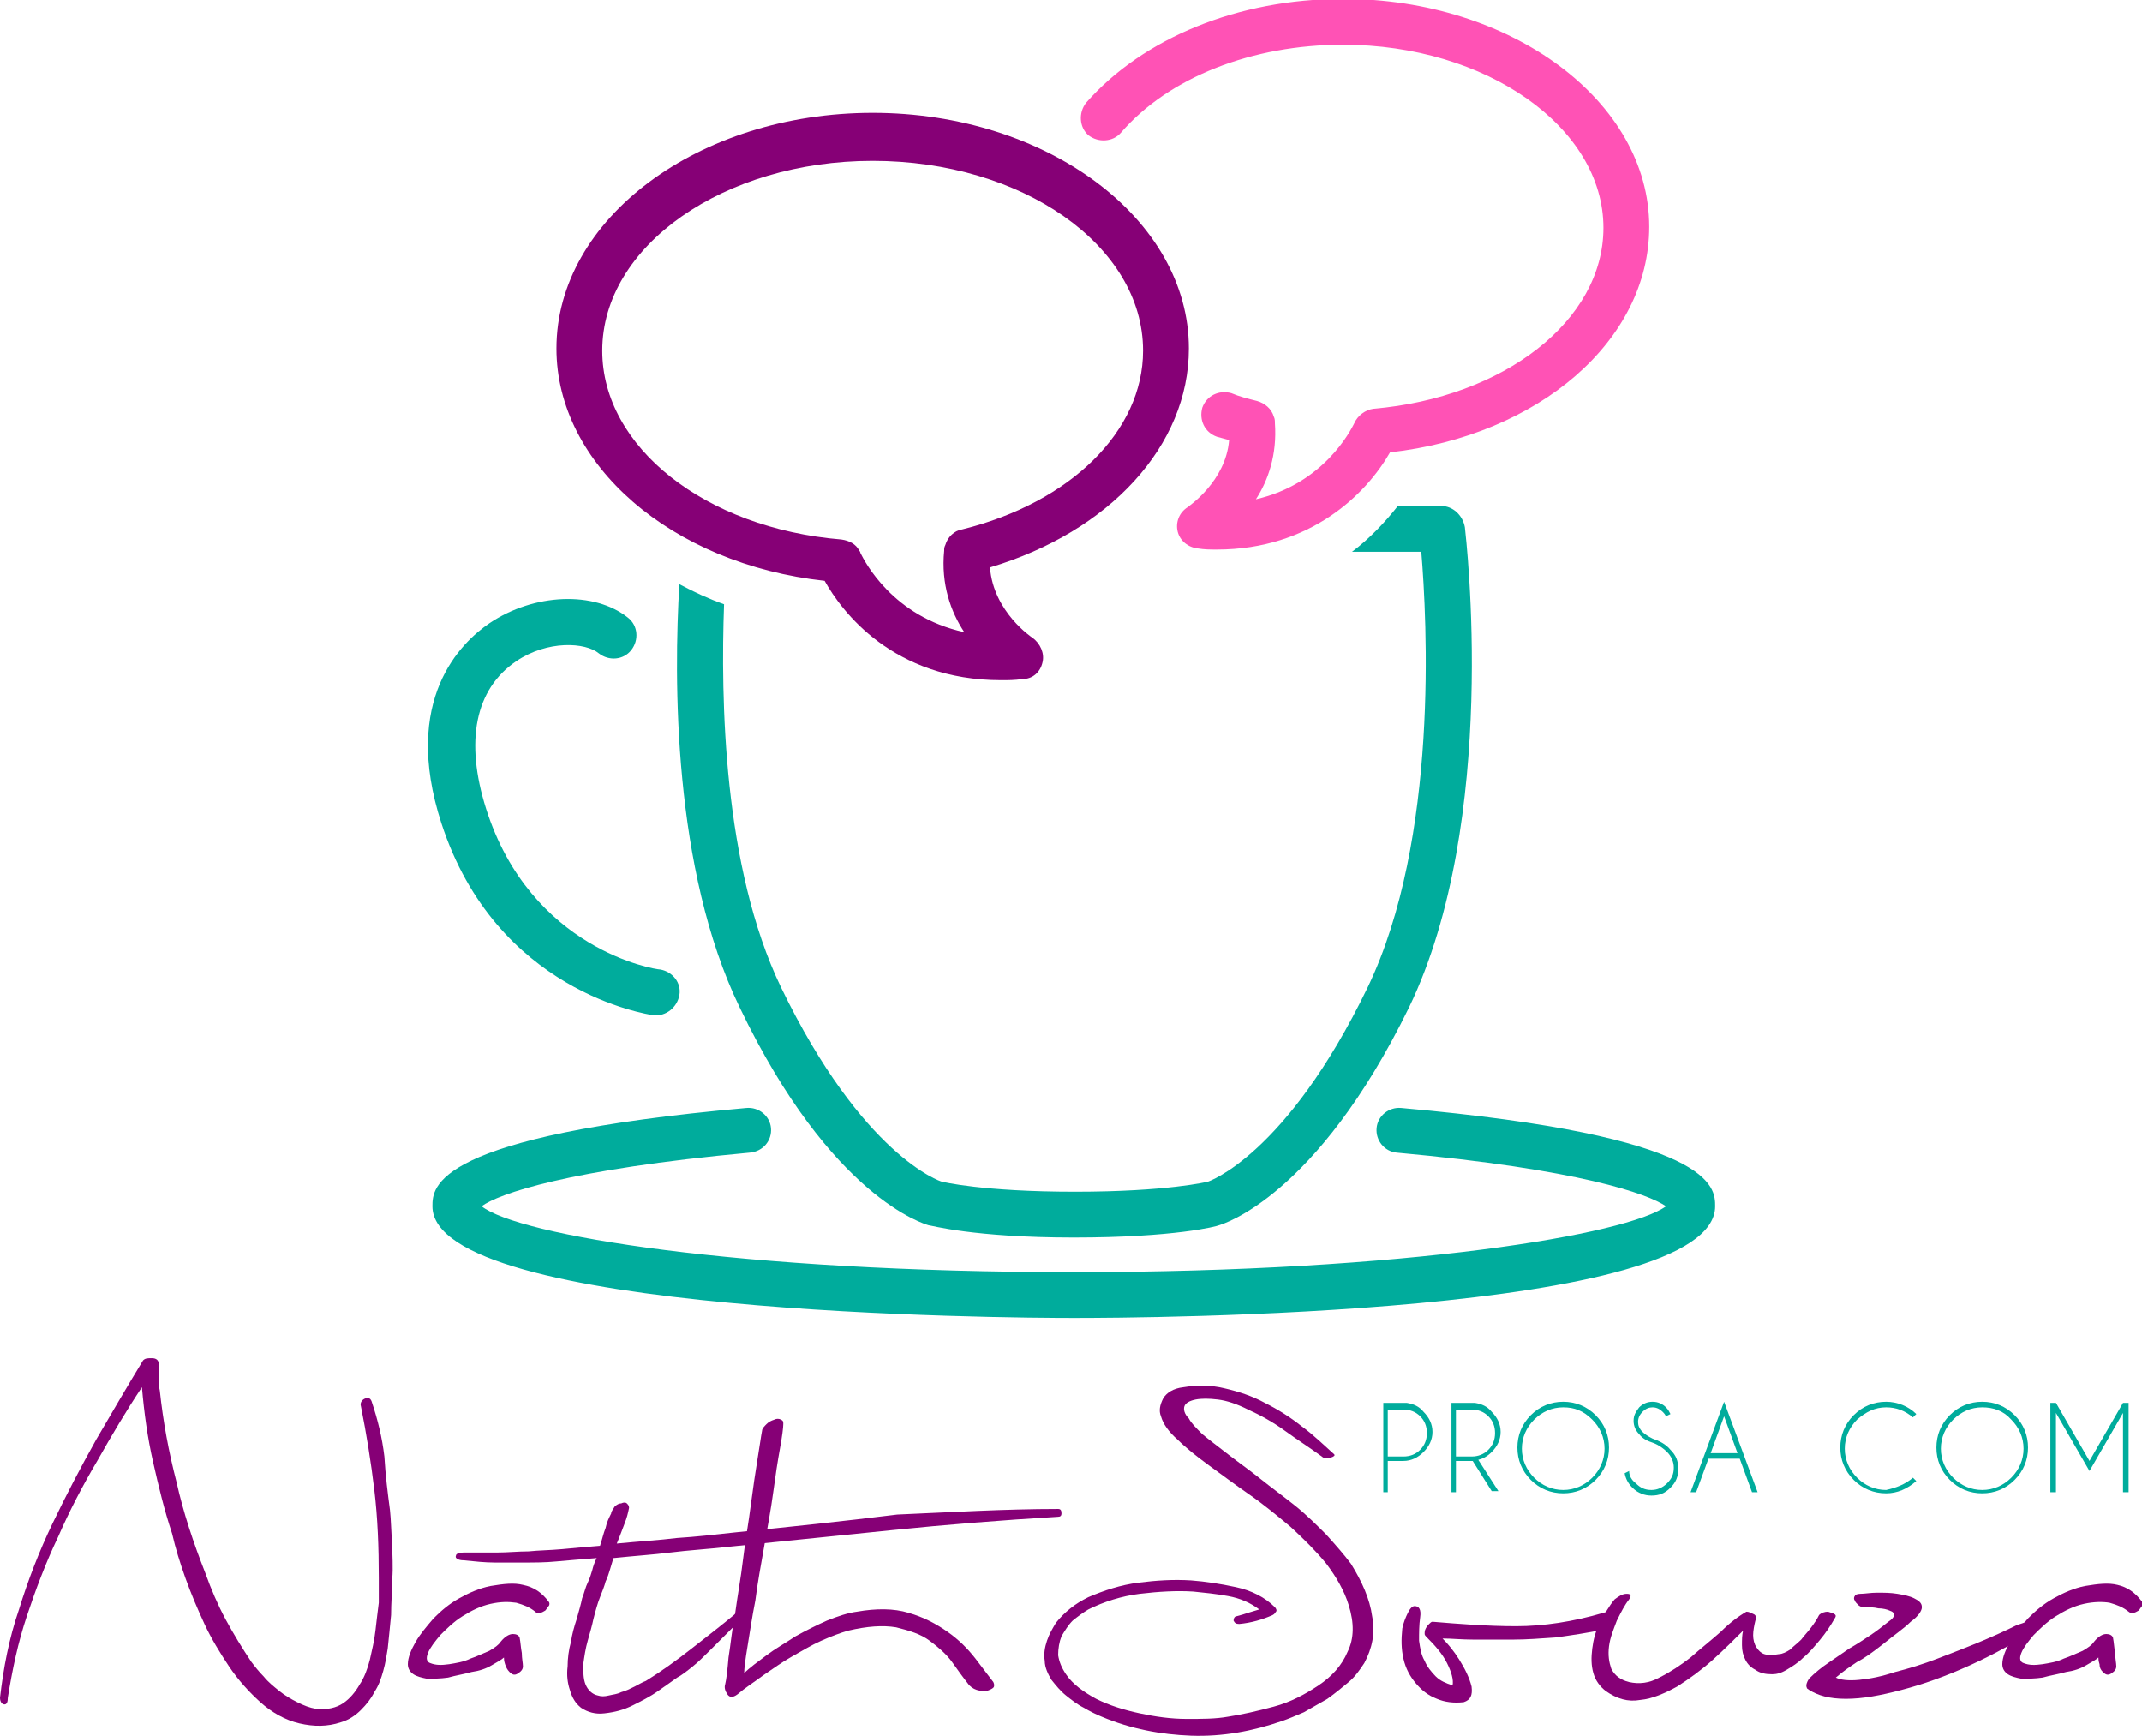 <svg width="1892" height="1533" viewBox="0 0 1892 1533" fill="none" xmlns="http://www.w3.org/2000/svg">
<g clip-path="url(#clip0_34_8)">
<path d="M577.371 896.717C571.449 895.73 438.21 876 389.849 727.041C354.319 617.541 407.614 567.23 432.288 550.46C471.767 523.825 525.062 521.852 554.671 545.527C563.554 552.433 564.541 565.257 557.632 574.136C550.723 583.014 537.893 584 529.01 577.095C517.167 567.23 483.61 565.257 455.975 584C419.458 608.663 410.575 655.027 429.327 714.217C468.806 838.514 578.358 856.271 583.293 856.271C594.149 858.244 602.045 868.109 600.071 878.96C598.097 889.811 588.228 897.703 577.371 896.717Z" fill="#00AC9C"/>
<path d="M948.467 1164.05C890.236 1164.05 381.953 1161.1 381.953 1065.41C381.953 1048.64 381.953 1003.26 659.288 978.595C670.145 977.609 680.014 985.501 681.001 996.352C681.988 1007.2 674.092 1017.07 662.249 1018.05C501.375 1032.85 440.183 1054.55 425.379 1065.41C457.948 1091.05 651.392 1123.61 948.467 1123.61C1244.55 1123.61 1438 1090.07 1471.56 1065.41C1455.76 1054.55 1395.56 1032.85 1233.7 1018.05C1222.84 1017.07 1214.95 1007.2 1215.93 996.352C1216.92 985.501 1226.79 977.609 1237.65 978.595C1514.98 1003.26 1514.98 1048.64 1514.98 1065.41C1514.98 1162.08 1006.7 1164.05 948.467 1164.05Z" fill="#00AC9C"/>
<path d="M1273.18 446.879H1234.68C1223.83 460.69 1210.01 475.487 1194.22 487.325H1255.41C1260.35 546.514 1271.2 740.852 1208.04 872.055C1135.99 1021.01 1066.9 1043.7 1066.9 1043.7C1066.9 1043.7 1031.37 1052.58 949.453 1052.58C867.536 1052.58 832.005 1043.7 832.005 1043.7C831.018 1043.7 761.931 1021.01 689.883 872.055C638.561 765.514 636.588 616.555 639.548 533.69C625.731 528.757 612.9 522.838 600.07 515.933C595.135 598.798 594.148 767.487 653.366 889.811C734.296 1058.5 817.201 1081.19 820.162 1082.18C822.136 1082.18 859.64 1093.03 948.466 1093.03C1037.29 1093.03 1074.8 1083.16 1076.77 1082.18C1079.73 1081.19 1162.64 1057.51 1244.55 889.811C1324.5 724.082 1294.89 475.487 1293.9 465.622C1291.93 454.771 1283.05 446.879 1273.18 446.879Z" fill="#00AC9C"/>
<path d="M884.315 600.771C788.581 600.771 743.18 539.609 728.376 512.974C593.163 498.177 491.506 410.379 491.506 307.785C491.506 193.352 616.85 99.636 770.815 99.636C924.781 99.636 1050.12 193.352 1050.12 307.785C1050.12 393.609 980.051 469.568 874.446 501.136C877.407 540.595 911.95 563.285 911.95 563.285C918.859 568.217 922.807 577.095 920.833 584.987C918.859 593.866 911.95 599.785 903.068 599.785C896.159 600.771 890.237 600.771 884.315 600.771ZM759.959 488.312C763.907 496.204 788.581 544.541 851.746 558.352C839.902 540.596 831.02 515.933 833.981 486.339C833.981 484.366 833.981 483.379 834.968 481.406C836.941 474.501 842.863 468.582 849.772 467.596C945.507 443.92 1009.66 380.785 1009.66 309.758C1009.66 217.028 903.068 142.055 770.815 142.055C639.55 142.055 531.971 217.028 531.971 309.758C531.971 394.595 622.771 466.609 743.18 476.474C750.089 477.46 756.011 480.42 758.972 486.339C758.972 486.339 759.959 487.325 759.959 488.312Z" fill="#860076"/>
<path d="M1074.8 485.352C1068.88 485.352 1063.94 485.352 1058.02 484.365C1049.14 483.379 1042.23 477.46 1040.25 469.568C1038.28 461.676 1041.24 452.797 1049.14 447.865C1050.12 446.879 1082.69 425.176 1085.66 388.676C1081.71 387.689 1078.75 386.703 1074.8 385.716C1063.94 381.77 1059.01 370.919 1061.97 360.068C1065.92 349.216 1076.77 344.284 1087.63 347.243C1094.54 350.203 1102.43 352.176 1110.33 354.149C1117.24 356.122 1123.16 361.054 1125.13 367.96C1126.12 369.933 1126.12 371.906 1126.12 373.879C1128.09 401.5 1120.2 424.189 1109.34 440.96C1169.55 427.149 1193.23 379.797 1196.19 373.879C1199.16 366.973 1206.06 362.041 1212.97 361.054C1328.45 351.189 1416.29 283.122 1416.29 201.243C1416.29 112.46 1312.66 39.46 1186.32 39.46C1106.38 39.46 1032.36 68.068 989.92 117.392C983.011 125.284 970.181 126.27 961.298 119.365C953.403 112.46 952.416 99.635 959.324 90.757C1009.66 33.541 1093.55 -0.986 1186.32 -0.986C1335.36 -0.986 1456.75 89.77 1456.75 200.257C1456.75 300.879 1359.04 384.73 1227.78 399.527C1207.05 436.027 1157.7 485.352 1074.8 485.352Z" fill="#FF52B5"/>
<path d="M1225.8 1290.32V1317.95H1221.86V1239.03H1242.58C1248.5 1240.01 1253.44 1241.99 1257.39 1246.92C1262.32 1251.85 1265.28 1257.77 1265.28 1264.68C1265.28 1271.58 1262.32 1277.5 1257.39 1282.43C1252.45 1287.36 1246.53 1290.32 1239.62 1290.32H1225.8ZM1225.8 1243.96V1286.38H1239.62C1245.54 1286.38 1250.48 1284.41 1254.43 1280.46C1258.37 1276.51 1260.35 1271.58 1260.35 1265.66C1260.35 1259.74 1258.37 1254.81 1254.43 1250.86C1250.48 1246.92 1245.54 1244.95 1239.62 1244.95H1225.8V1243.96Z" fill="#00AC9C"/>
<path d="M1300.81 1290.32H1299.82H1286.01V1317.95H1282.06V1239.03H1302.78C1308.71 1240.01 1313.64 1241.99 1317.59 1246.92C1322.52 1251.85 1325.48 1257.77 1325.48 1264.68C1325.48 1271.58 1322.52 1277.5 1317.59 1282.43C1313.64 1286.38 1309.69 1288.35 1305.75 1289.34L1323.51 1316.96H1317.59L1300.81 1290.32ZM1286.01 1243.96V1286.38H1299.82C1305.75 1286.38 1310.68 1284.41 1314.63 1280.46C1318.58 1276.51 1320.55 1271.58 1320.55 1265.66C1320.55 1259.74 1318.58 1254.81 1314.63 1250.86C1310.68 1246.92 1305.75 1244.95 1299.82 1244.95H1286.01V1243.96Z" fill="#00AC9C"/>
<path d="M1409.38 1249.88C1417.27 1257.77 1421.22 1267.64 1421.22 1278.49C1421.22 1289.34 1417.27 1299.2 1409.38 1307.09C1401.48 1314.99 1391.61 1318.93 1380.76 1318.93C1369.9 1318.93 1360.03 1314.99 1352.13 1307.09C1344.24 1299.2 1340.29 1289.34 1340.29 1278.49C1340.29 1267.64 1344.24 1257.77 1352.13 1249.88C1360.03 1241.99 1369.9 1238.04 1380.76 1238.04C1391.61 1238.04 1401.48 1241.99 1409.38 1249.88ZM1380.76 1242.97C1370.89 1242.97 1362 1246.92 1355.09 1253.82C1348.19 1260.73 1344.24 1269.61 1344.24 1279.47C1344.24 1289.34 1348.19 1298.22 1355.09 1305.12C1362 1312.03 1370.89 1315.97 1380.76 1315.97C1390.63 1315.97 1399.51 1312.03 1406.42 1305.12C1413.33 1298.22 1417.27 1289.34 1417.27 1279.47C1417.27 1269.61 1413.33 1260.73 1406.42 1253.82C1398.52 1245.93 1390.63 1242.97 1380.76 1242.97Z" fill="#00AC9C"/>
<path d="M1460.7 1274.54C1454.78 1272.57 1450.83 1270.59 1447.87 1266.65C1444.91 1263.69 1442.93 1259.74 1442.93 1254.81C1442.93 1249.88 1444.91 1246.92 1447.87 1242.97C1450.83 1240.01 1454.78 1238.04 1459.71 1238.04C1464.65 1238.04 1468.59 1240.01 1471.55 1242.97C1473.53 1244.95 1474.52 1246.92 1475.5 1248.89L1471.55 1250.86C1470.57 1248.89 1469.58 1247.91 1468.59 1246.92C1466.62 1244.95 1463.66 1242.97 1459.71 1242.97C1456.75 1242.97 1453.79 1243.96 1450.83 1246.92C1448.85 1248.89 1446.88 1251.85 1446.88 1255.8C1446.88 1258.76 1447.87 1261.72 1450.83 1264.68C1452.8 1266.65 1455.76 1268.62 1459.71 1270.59C1465.63 1272.57 1471.55 1275.53 1475.5 1280.46C1480.44 1285.39 1482.41 1290.32 1482.41 1297.23C1482.41 1304.14 1480.44 1309.07 1475.5 1314C1470.57 1318.93 1465.63 1320.91 1458.72 1320.91C1452.8 1320.91 1446.88 1318.93 1441.95 1314C1438 1310.05 1436.02 1306.11 1435.04 1301.18L1438.99 1299.2C1438.99 1303.15 1440.96 1307.09 1444.91 1310.05C1448.85 1314 1452.8 1315.97 1458.72 1315.97C1463.66 1315.97 1468.59 1314 1472.54 1310.05C1476.49 1306.11 1478.46 1302.16 1478.46 1296.24C1478.46 1291.31 1476.49 1286.38 1472.54 1282.43C1469.58 1279.47 1465.63 1276.51 1460.7 1274.54Z" fill="#00AC9C"/>
<path d="M1536.7 1288.35H1509.06L1498.2 1317.95H1493.27L1522.88 1238.04L1552.49 1317.95H1547.55L1536.7 1288.35ZM1534.72 1283.42L1522.88 1250.86L1511.03 1283.42H1534.72Z" fill="#00AC9C"/>
<path d="M1689.67 1305.12L1692.63 1308.08C1684.74 1314.99 1675.86 1318.93 1665.99 1318.93C1655.13 1318.93 1645.26 1314.99 1637.36 1307.09C1629.47 1299.2 1625.52 1289.34 1625.52 1278.49C1625.52 1267.64 1629.47 1257.77 1637.36 1249.88C1645.26 1241.99 1655.13 1238.04 1665.99 1238.04C1675.86 1238.04 1685.73 1241.99 1692.63 1248.89L1689.67 1251.85C1682.76 1245.93 1674.87 1242.97 1665.99 1242.97C1656.12 1242.97 1648.22 1246.92 1640.33 1253.82C1633.42 1260.73 1629.47 1269.61 1629.47 1279.47C1629.47 1289.34 1633.42 1298.22 1640.33 1305.12C1647.23 1312.03 1656.12 1315.97 1665.99 1315.97C1674.87 1314 1682.76 1311.04 1689.67 1305.12Z" fill="#00AC9C"/>
<path d="M1779.49 1249.88C1787.38 1257.77 1791.33 1267.64 1791.33 1278.49C1791.33 1289.34 1787.38 1299.2 1779.49 1307.09C1771.59 1314.99 1761.72 1318.93 1750.87 1318.93C1740.01 1318.93 1730.14 1314.99 1722.24 1307.09C1714.35 1299.2 1710.4 1289.34 1710.4 1278.49C1710.4 1267.64 1714.35 1257.77 1722.24 1249.88C1730.14 1241.99 1740.01 1238.04 1750.87 1238.04C1761.72 1238.04 1771.59 1241.99 1779.49 1249.88ZM1750.87 1242.97C1741 1242.97 1732.11 1246.92 1725.2 1253.82C1718.3 1260.73 1714.35 1269.61 1714.35 1279.47C1714.35 1289.34 1718.3 1298.22 1725.2 1305.12C1732.11 1312.03 1741 1315.97 1750.87 1315.97C1760.73 1315.97 1769.62 1312.03 1776.53 1305.12C1783.44 1298.22 1787.38 1289.34 1787.38 1279.47C1787.38 1269.61 1783.44 1260.73 1776.53 1253.82C1769.62 1245.93 1760.73 1242.97 1750.87 1242.97Z" fill="#00AC9C"/>
<path d="M1816 1239.03L1845.61 1290.32L1875.22 1239.03H1880.16V1240.01V1317.95H1875.22V1247.91L1845.61 1299.2L1816 1247.91V1317.95H1811.07V1240.01V1239.03H1816Z" fill="#00AC9C"/>
<path d="M344.449 1333.73C345.436 1342.61 345.436 1352.47 346.423 1363.32C346.423 1373.19 347.409 1384.04 346.423 1394.89C346.423 1405.74 345.436 1415.61 345.436 1426.46C344.449 1437.31 343.462 1446.19 342.475 1456.05C341.488 1461.97 340.501 1468.88 338.527 1475.78C336.553 1482.69 334.579 1488.61 330.631 1494.53C327.67 1500.45 323.722 1505.38 318.788 1510.31C313.853 1515.24 307.931 1519.19 301.022 1521.16C289.179 1525.11 277.335 1525.11 264.505 1522.15C251.674 1519.19 239.831 1512.28 229.961 1503.41C220.092 1494.53 210.222 1483.68 202.327 1471.84C194.431 1460 186.535 1447.18 180.613 1434.35C174.692 1421.53 168.77 1407.72 163.835 1393.91C158.9 1380.09 154.953 1367.27 151.992 1354.45C145.083 1333.73 140.148 1313.01 135.213 1291.31C130.279 1269.61 127.318 1247.91 125.344 1225.22C111.526 1245.93 98.696 1267.63 85.865 1290.32C73.035 1312.03 61.191 1334.72 51.322 1357.41C40.465 1380.09 31.583 1403.77 23.687 1427.45C15.791 1451.12 10.857 1474.8 6.909 1499.46C6.909 1503.41 5.922 1505.38 3.948 1505.38C1.974 1505.38 0 1503.41 0 1499.46C2.961 1473.81 7.896 1447.18 16.778 1421.53C24.674 1395.88 34.544 1370.23 46.387 1345.57C58.231 1320.91 71.061 1296.24 84.879 1271.58C98.696 1247.91 112.513 1224.23 126.331 1201.54C128.305 1199.57 130.279 1199.57 134.226 1199.57C138.174 1199.57 140.148 1201.54 140.148 1204.5C140.148 1208.45 140.148 1212.39 140.148 1216.34C140.148 1220.28 140.148 1224.23 141.135 1228.18C144.096 1255.8 149.031 1282.43 155.939 1309.07C161.861 1335.7 170.744 1362.34 181.6 1389.96C186.535 1403.77 192.457 1417.58 199.366 1430.41C206.274 1443.23 214.17 1456.05 222.066 1467.89C225.027 1471.84 228.974 1476.77 232.922 1480.72C236.87 1485.65 241.805 1489.59 246.74 1493.54C251.674 1497.49 256.609 1500.45 262.531 1503.41C268.453 1506.36 273.388 1508.34 279.309 1509.32C289.179 1510.31 297.075 1508.34 302.996 1504.39C308.918 1500.45 313.853 1494.53 317.801 1487.62C321.749 1481.7 324.709 1473.81 326.683 1465.92C328.657 1457.04 330.631 1449.15 331.618 1440.27C332.605 1431.39 333.592 1423.5 334.579 1415.61C334.579 1407.72 334.579 1400.81 334.579 1393.91C334.579 1366.28 333.592 1340.63 330.631 1315.97C327.67 1291.31 323.722 1266.65 318.788 1241.99C317.801 1239.03 319.775 1236.07 322.736 1235.08C325.696 1234.09 327.67 1235.08 328.657 1239.03C333.592 1253.82 337.54 1269.61 339.514 1286.38C340.501 1303.15 342.475 1318.93 344.449 1333.73Z" fill="#860076"/>
<path d="M484.597 1414.62C485.584 1415.61 485.584 1417.58 484.597 1418.57C483.61 1419.55 482.623 1421.53 481.636 1422.51C479.662 1423.5 478.675 1424.49 476.701 1424.49C474.727 1425.47 473.74 1424.49 472.753 1423.5C467.818 1419.55 462.884 1417.58 455.975 1415.61C449.066 1414.62 442.158 1414.62 433.275 1416.6C424.392 1418.57 416.497 1422.51 408.601 1427.45C400.705 1432.38 394.784 1438.3 388.862 1444.22C383.927 1450.14 379.979 1455.07 378.005 1460C376.031 1464.93 377.018 1467.89 379.979 1468.88C384.914 1470.85 389.849 1470.85 396.757 1469.87C402.679 1468.88 409.588 1467.89 415.51 1464.93C421.431 1462.96 427.353 1460 432.288 1458.03C437.223 1455.07 440.184 1453.09 442.158 1450.14C446.105 1445.2 450.053 1443.23 453.014 1443.23C455.975 1443.23 457.949 1444.22 458.936 1446.19C459.923 1451.12 459.923 1455.07 460.91 1460C460.91 1464.93 461.897 1468.88 461.897 1471.84C461.897 1473.81 460.91 1475.78 457.949 1477.76C454.988 1479.73 453.014 1479.73 450.053 1476.77C448.079 1474.8 447.092 1472.82 446.105 1469.87C445.118 1466.91 445.118 1464.93 445.118 1463.95C443.144 1465.92 439.197 1467.89 434.262 1470.85C429.327 1473.81 423.405 1475.78 416.497 1476.77C409.588 1478.74 402.679 1479.73 395.77 1481.7C388.862 1482.69 382.94 1482.69 377.018 1482.69C372.083 1481.7 368.136 1480.72 365.175 1478.74C362.214 1476.77 360.24 1473.81 360.24 1469.87C360.24 1463.95 363.201 1457.04 367.149 1450.14C371.097 1443.23 377.018 1436.32 382.94 1429.42C389.849 1422.51 396.757 1416.6 405.64 1411.66C414.523 1406.73 423.405 1402.78 433.275 1400.81C445.118 1398.84 454.001 1397.85 461.897 1399.82C471.766 1401.8 478.675 1406.73 484.597 1414.62Z" fill="#860076"/>
<path d="M934.649 1332.74C936.623 1332.74 937.61 1333.73 937.61 1336.69C937.61 1338.66 936.623 1339.65 934.649 1339.65C885.301 1342.61 835.953 1346.55 787.592 1351.49C739.231 1356.42 690.87 1361.35 642.509 1366.28C624.744 1368.26 607.966 1369.24 592.175 1371.22C576.383 1373.19 560.592 1374.18 541.84 1376.15C540.853 1379.11 539.866 1383.05 538.879 1386.01C537.892 1388.97 536.905 1392.92 534.931 1396.87C533.944 1400.81 531.97 1405.74 529.996 1410.68C528.022 1415.61 526.048 1422.51 524.074 1430.41C523.087 1435.34 521.113 1442.24 519.14 1449.15C517.166 1456.05 516.179 1462.96 515.192 1469.87C515.192 1476.77 515.192 1482.69 517.166 1487.62C519.14 1492.55 523.087 1496.5 528.022 1497.49C530.983 1498.47 533.944 1498.47 537.892 1497.49C541.84 1496.5 544.8 1496.5 548.748 1494.53C552.696 1493.54 556.644 1491.57 560.592 1489.59C564.54 1487.62 567.501 1485.65 570.461 1484.66C583.292 1476.77 597.109 1466.91 610.927 1456.05C624.744 1445.2 637.575 1435.34 649.418 1425.47C652.379 1423.5 654.353 1424.49 654.353 1426.46C654.353 1428.43 653.366 1430.41 652.379 1432.38C649.418 1435.34 645.47 1439.28 640.536 1444.22C635.601 1449.15 631.653 1453.09 626.718 1458.03C621.783 1462.96 616.848 1467.89 611.914 1471.84C606.979 1475.78 602.044 1479.73 598.096 1481.7C594.148 1484.66 588.227 1488.61 581.318 1493.54C574.409 1498.47 566.514 1502.42 558.618 1506.37C550.722 1510.31 542.827 1512.28 533.944 1513.27C526.048 1514.26 519.14 1512.28 513.218 1508.34C508.283 1504.39 505.322 1499.46 503.348 1492.55C501.374 1486.64 500.387 1479.73 501.374 1471.84C501.374 1464.93 502.361 1457.04 504.335 1450.14C505.322 1443.23 507.296 1436.32 509.27 1430.41C511.244 1423.5 513.218 1416.59 514.205 1411.66C516.179 1406.73 517.166 1401.8 519.14 1397.85C521.113 1393.91 522.1 1389.96 523.087 1387C524.074 1383.05 525.061 1380.09 527.035 1376.15C514.205 1377.14 502.361 1378.12 491.505 1379.11C481.635 1380.09 471.766 1380.09 462.883 1380.09C454 1380.09 445.118 1380.09 437.222 1380.09C428.339 1380.09 419.457 1379.11 409.587 1378.12C404.652 1378.12 401.691 1376.15 402.678 1374.18C402.678 1372.2 405.639 1371.22 409.587 1371.22C419.457 1371.22 429.326 1371.22 439.196 1371.22C448.079 1371.22 457.948 1370.23 466.831 1370.23C476.7 1369.24 485.583 1369.24 496.44 1368.26C506.309 1367.27 518.153 1366.28 529.996 1365.3C531.97 1359.38 532.957 1354.45 534.931 1349.51C535.918 1344.58 537.892 1340.64 539.866 1336.69C539.866 1334.72 541.84 1332.74 542.827 1330.77C544.8 1328.8 546.774 1327.81 548.748 1327.81C550.722 1326.82 552.696 1326.82 553.683 1327.81C554.67 1328.8 555.657 1329.78 555.657 1331.76C554.67 1336.69 553.683 1340.64 551.709 1345.57C549.735 1350.5 547.761 1356.42 544.801 1363.32C564.54 1361.35 582.305 1360.37 598.096 1358.39C613.888 1357.41 631.653 1355.43 649.418 1353.46C697.779 1348.53 745.153 1343.59 792.527 1337.68C838.914 1335.7 887.275 1332.74 934.649 1332.74Z" fill="#860076"/>
<path d="M877.407 1485.65C878.394 1487.62 878.394 1489.59 877.407 1490.58C876.42 1491.57 874.446 1492.55 871.485 1493.54C868.524 1493.54 865.564 1493.54 862.603 1492.55C859.642 1491.57 856.681 1489.59 854.707 1486.64C850.759 1481.7 845.824 1474.8 840.89 1467.89C835.955 1460.99 829.046 1455.07 821.15 1449.15C813.255 1443.23 803.385 1440.27 791.542 1437.31C779.698 1435.34 765.881 1436.32 749.102 1440.27C742.194 1442.24 734.298 1445.2 725.415 1449.15C716.533 1453.09 708.637 1458.03 699.754 1462.96C690.872 1467.89 682.976 1473.81 674.094 1479.73C666.198 1485.65 658.302 1490.58 651.394 1496.5C647.446 1499.46 644.485 1499.46 642.511 1496.5C640.537 1493.54 639.55 1490.58 640.537 1487.62C641.524 1483.68 642.511 1475.78 643.498 1463.95C645.472 1452.11 646.459 1439.28 649.42 1424.49C651.394 1409.69 654.354 1393.91 656.328 1377.14C658.302 1360.37 661.263 1344.58 663.237 1328.8C665.211 1314 667.185 1300.19 669.159 1288.35C671.133 1276.51 672.12 1268.62 673.107 1263.69C673.107 1261.72 675.08 1259.74 677.054 1257.77C679.028 1255.8 681.002 1254.81 683.963 1253.82C685.937 1252.84 687.911 1252.84 689.885 1253.82C691.859 1254.81 691.859 1255.8 691.859 1257.77C691.859 1260.73 690.872 1268.62 688.898 1279.47C686.924 1290.32 684.95 1303.15 682.976 1317.95C681.002 1332.74 678.041 1348.53 675.081 1365.3C672.12 1382.07 669.159 1397.85 667.185 1413.64C664.224 1428.43 662.25 1442.24 660.276 1454.08C658.302 1465.92 657.315 1473.81 657.315 1477.76C662.25 1472.82 669.159 1467.89 677.054 1461.97C684.95 1456.05 693.833 1451.12 702.715 1445.2C711.598 1440.27 721.468 1435.34 730.35 1431.39C740.22 1427.45 749.102 1424.49 756.998 1423.5C773.776 1420.54 789.568 1420.54 802.398 1424.49C816.216 1428.43 827.072 1434.35 836.942 1441.26C846.811 1448.16 854.707 1456.05 861.616 1464.93C868.524 1473.81 873.459 1480.72 877.407 1485.65Z" fill="#860076"/>
<path d="M1193.23 1381.08C1203.1 1396.86 1210.01 1412.65 1211.98 1427.45C1214.95 1442.24 1211.98 1456.05 1205.08 1468.88C1201.13 1474.8 1197.18 1480.72 1191.26 1485.65C1185.34 1490.58 1179.42 1495.51 1172.51 1500.45C1165.6 1504.39 1158.69 1508.34 1151.78 1512.28C1144.87 1515.24 1137.96 1518.2 1132.04 1520.18C1106.38 1529.05 1079.73 1533.99 1052.1 1533C1025.45 1532.01 998.802 1527.08 973.141 1516.23C968.206 1514.26 962.284 1511.3 957.349 1508.34C951.428 1505.38 946.493 1501.43 941.558 1497.49C936.623 1493.54 932.675 1488.61 928.727 1483.68C925.767 1478.74 922.806 1472.82 922.806 1466.9C921.819 1460.99 922.806 1455.07 924.78 1449.15C926.754 1443.23 929.714 1438.3 932.675 1433.36C936.623 1428.43 940.571 1424.49 945.506 1420.54C950.441 1416.59 955.375 1413.63 961.297 1410.68C975.115 1404.76 989.919 1399.82 1005.71 1397.85C1021.5 1395.88 1036.31 1394.89 1052.1 1395.88C1064.93 1396.86 1077.76 1398.84 1091.58 1401.8C1105.39 1404.76 1117.24 1410.68 1126.12 1419.55C1127.11 1420.54 1128.09 1422.51 1127.11 1423.5C1126.12 1424.49 1126.12 1425.47 1124.15 1426.46C1115.26 1430.41 1105.39 1433.36 1094.54 1434.35C1091.58 1434.35 1090.59 1433.36 1089.6 1431.39C1089.6 1429.42 1090.59 1427.45 1092.56 1427.45C1096.51 1426.46 1099.47 1425.47 1102.43 1424.49C1105.39 1423.5 1109.34 1422.51 1112.3 1421.53C1104.41 1415.61 1095.52 1411.66 1084.67 1409.69C1073.81 1407.72 1063.94 1406.73 1054.07 1405.74C1039.27 1404.76 1023.48 1405.74 1006.7 1407.72C990.906 1409.69 975.115 1414.62 961.297 1421.53C956.362 1424.49 952.414 1427.45 947.48 1431.39C943.532 1435.34 940.571 1440.27 937.61 1445.2C935.636 1450.13 934.649 1456.05 934.649 1461.97C935.636 1467.89 937.61 1472.82 941.558 1478.74C947.48 1487.62 957.349 1494.53 968.206 1500.45C980.049 1506.36 992.88 1510.31 1006.7 1513.27C1020.51 1516.23 1034.33 1518.2 1048.15 1518.2C1061.97 1518.2 1073.81 1518.2 1084.67 1516.23C1097.5 1514.26 1110.33 1511.3 1125.13 1507.35C1139.94 1503.41 1152.77 1496.5 1164.61 1488.61C1176.45 1480.72 1185.34 1470.85 1190.27 1459.01C1196.19 1447.18 1196.19 1433.36 1191.26 1417.58C1187.31 1404.76 1180.4 1392.92 1171.52 1381.08C1162.64 1370.23 1151.78 1359.38 1139.94 1348.53C1128.09 1338.66 1116.25 1328.8 1103.42 1319.92C1090.59 1311.04 1078.75 1302.16 1067.89 1294.27C1057.03 1286.38 1047.16 1278.49 1040.25 1271.58C1032.36 1264.68 1027.42 1257.77 1025.45 1250.86C1023.48 1245.93 1024.46 1241 1027.42 1235.08C1030.38 1230.15 1036.31 1226.2 1045.19 1225.22C1057.03 1223.24 1069.86 1223.24 1081.71 1226.2C1094.54 1229.16 1106.38 1233.11 1117.24 1239.03C1129.08 1244.95 1139.94 1251.85 1149.81 1259.74C1160.66 1267.63 1169.55 1276.51 1178.43 1284.4C1179.41 1285.39 1178.43 1286.38 1175.47 1287.36C1172.51 1288.35 1169.55 1288.35 1167.57 1286.38C1156.71 1278.49 1145.86 1271.58 1135 1263.69C1124.15 1255.8 1113.29 1249.88 1102.43 1244.95C1092.56 1240.01 1083.68 1237.05 1075.78 1236.07C1067.89 1235.08 1060.98 1235.08 1056.05 1236.07C1051.11 1237.05 1047.16 1239.03 1046.18 1241.99C1045.19 1244.95 1046.18 1248.89 1050.12 1252.84C1052.1 1256.78 1056.05 1260.73 1061.97 1266.65C1067.89 1271.58 1075.78 1277.5 1084.67 1284.4C1093.55 1291.31 1103.42 1298.22 1113.29 1306.11C1123.16 1314 1134.01 1321.89 1143.88 1329.78C1153.75 1337.68 1162.64 1346.55 1171.52 1355.43C1180.4 1365.3 1187.31 1373.19 1193.23 1381.08Z" fill="#860076"/>
<path d="M1416.29 1424.49C1419.25 1423.5 1420.23 1423.5 1421.22 1425.47C1422.21 1426.46 1422.21 1428.43 1422.21 1430.4C1422.21 1432.38 1421.22 1434.35 1420.23 1436.32C1419.25 1438.3 1417.27 1439.28 1416.29 1439.28C1402.47 1442.24 1388.65 1444.22 1374.83 1446.19C1361.02 1447.18 1348.19 1448.16 1336.34 1448.16C1323.51 1448.16 1312.66 1448.16 1301.8 1448.16C1290.94 1448.16 1282.06 1447.18 1274.16 1447.18C1279.1 1452.11 1284.03 1458.03 1288.97 1465.92C1293.9 1473.81 1297.85 1481.7 1299.82 1489.59C1300.81 1497.49 1298.84 1501.43 1292.92 1503.4C1284.03 1504.39 1276.14 1503.4 1269.23 1500.45C1261.33 1497.49 1255.41 1492.55 1250.48 1486.63C1245.54 1480.72 1241.59 1473.81 1239.62 1464.93C1237.65 1456.05 1237.65 1448.16 1238.63 1438.3C1239.62 1433.36 1241.59 1428.43 1243.57 1424.49C1245.54 1420.54 1247.52 1418.57 1249.49 1418.57C1253.44 1418.57 1255.41 1421.53 1254.42 1428.43C1253.44 1435.34 1253.44 1442.24 1253.44 1449.15C1254.42 1456.05 1255.41 1461.97 1258.37 1466.9C1260.35 1471.84 1264.29 1476.77 1268.24 1480.72C1272.19 1484.66 1277.12 1486.63 1283.05 1488.61C1284.03 1483.68 1282.06 1476.77 1278.11 1468.88C1274.16 1460.99 1268.24 1454.08 1260.35 1446.19C1259.36 1445.2 1258.37 1444.22 1258.37 1443.23C1258.37 1441.26 1258.37 1440.27 1259.36 1438.3C1260.35 1436.32 1261.33 1435.34 1262.32 1434.35C1263.31 1433.36 1264.29 1432.38 1265.28 1432.38C1288.97 1434.35 1313.64 1436.32 1339.3 1436.32C1362.99 1436.32 1389.64 1432.38 1416.29 1424.49Z" fill="#860076"/>
<path d="M1620.59 1429.42C1616.64 1436.32 1612.69 1442.24 1607.76 1448.16C1602.82 1454.08 1597.89 1460 1592.95 1463.95C1588.02 1468.88 1583.08 1471.84 1578.15 1474.8C1573.21 1477.76 1569.26 1478.74 1565.32 1478.74C1559.4 1478.74 1554.46 1477.76 1550.51 1474.8C1546.56 1472.82 1543.6 1469.86 1541.63 1465.92C1539.66 1461.97 1538.67 1458.03 1538.67 1453.09C1538.67 1448.16 1538.67 1444.22 1539.66 1440.27C1531.76 1448.16 1522.88 1457.04 1513.01 1465.92C1503.14 1474.8 1492.28 1482.69 1481.43 1489.59C1470.57 1495.51 1459.71 1500.45 1448.86 1501.43C1438 1503.4 1428.13 1500.45 1418.26 1493.54C1413.33 1489.59 1409.38 1484.66 1407.4 1477.76C1405.43 1470.85 1405.43 1463.95 1406.42 1456.05C1407.4 1448.16 1409.38 1440.27 1413.33 1433.36C1417.27 1425.47 1421.22 1418.57 1426.16 1412.65C1430.1 1409.69 1433.06 1407.72 1437.01 1407.72C1440.96 1407.72 1440.96 1409.69 1438.99 1412.65C1435.04 1417.58 1432.08 1423.5 1428.13 1431.39C1425.17 1439.28 1422.21 1446.19 1421.22 1454.08C1420.23 1461.97 1421.22 1467.89 1423.19 1473.81C1426.16 1479.73 1431.09 1483.68 1438.99 1485.65C1447.87 1487.62 1456.75 1486.63 1465.63 1481.7C1475.5 1476.77 1484.39 1470.85 1493.27 1463.95C1502.15 1456.05 1511.03 1449.15 1519.92 1441.26C1527.81 1433.36 1535.71 1427.45 1542.62 1423.5C1544.59 1423.5 1546.56 1424.49 1548.54 1425.47C1551.5 1426.46 1551.5 1429.42 1550.51 1431.39C1549.53 1435.34 1548.54 1440.27 1548.54 1444.22C1548.54 1448.16 1549.53 1452.11 1551.5 1455.07C1553.47 1458.03 1555.45 1460 1558.41 1460.99C1561.37 1461.97 1566.3 1461.97 1571.24 1460.99C1574.2 1460.99 1578.15 1459.01 1581.11 1457.04C1584.07 1454.08 1588.02 1451.12 1590.98 1448.16C1593.94 1444.22 1596.9 1441.26 1599.86 1437.31C1602.82 1433.36 1604.8 1430.4 1606.77 1426.46C1608.74 1424.49 1611.7 1423.5 1614.66 1423.5C1621.57 1425.47 1622.56 1426.46 1620.59 1429.42Z" fill="#860076"/>
<path d="M1807.12 1424.49C1810.08 1422.51 1811.07 1423.5 1811.07 1426.46C1811.07 1429.42 1809.09 1432.38 1805.15 1434.35C1783.43 1449.15 1761.72 1460.99 1740.01 1470.85C1718.29 1480.72 1698.55 1487.62 1679.8 1492.55C1661.05 1497.49 1645.26 1500.45 1630.45 1500.45C1615.65 1500.45 1605.78 1497.49 1597.89 1492.55C1596.9 1491.57 1595.91 1491.57 1595.91 1490.58C1594.92 1488.61 1595.91 1485.65 1597.89 1482.69C1602.82 1477.76 1608.74 1472.82 1614.66 1468.88C1620.59 1464.93 1627.49 1460 1633.42 1456.05C1640.32 1452.11 1646.25 1448.16 1652.17 1444.22C1658.09 1440.27 1663.02 1436.32 1667.96 1432.38C1670.92 1430.41 1672.89 1428.43 1672.89 1426.46C1672.89 1424.49 1671.91 1423.5 1668.95 1422.51C1666.97 1421.53 1663.02 1420.54 1659.08 1420.54C1655.13 1419.55 1651.18 1419.55 1646.25 1419.55C1644.27 1419.55 1642.3 1418.57 1641.31 1417.58C1640.32 1416.59 1638.35 1414.62 1638.35 1413.63C1637.36 1412.65 1637.36 1410.68 1638.35 1409.69C1638.35 1408.7 1640.32 1407.72 1643.29 1407.72C1647.23 1407.72 1652.17 1406.73 1658.09 1406.73C1664.01 1406.73 1669.93 1406.73 1675.85 1407.72C1681.78 1408.7 1686.71 1409.69 1690.66 1411.66C1694.61 1413.64 1697.57 1415.61 1697.57 1419.55C1697.57 1422.51 1694.61 1427.45 1687.7 1432.38C1681.78 1438.3 1672.89 1444.22 1662.04 1453.09C1653.15 1460 1646.25 1464.93 1640.32 1467.89C1634.4 1471.84 1628.48 1475.78 1621.57 1481.7C1625.52 1483.68 1632.43 1484.66 1642.3 1483.68C1652.17 1482.69 1662.04 1480.72 1673.88 1476.77C1685.72 1473.81 1698.55 1469.86 1711.39 1464.93C1724.22 1460 1737.05 1455.07 1748.89 1450.13C1760.73 1445.2 1771.59 1440.27 1781.46 1435.34C1794.29 1431.39 1801.2 1427.45 1807.12 1424.49Z" fill="#860076"/>
<path d="M1892 1414.62C1892.99 1415.61 1892.99 1417.58 1892 1418.57C1891.01 1419.55 1890.03 1421.53 1889.04 1422.51C1887.06 1423.5 1886.08 1424.49 1884.1 1424.49C1882.13 1424.49 1881.14 1424.49 1880.16 1423.5C1875.22 1419.55 1870.29 1417.58 1863.38 1415.61C1857.46 1414.62 1849.56 1414.62 1840.68 1416.6C1831.8 1418.57 1823.9 1422.51 1816 1427.45C1808.11 1432.38 1802.19 1438.3 1796.26 1444.22C1791.33 1450.14 1787.38 1455.07 1785.41 1460C1783.43 1464.93 1784.42 1467.89 1787.38 1468.88C1792.32 1470.85 1797.25 1470.85 1804.16 1469.87C1810.08 1468.88 1816.99 1467.89 1822.91 1464.93C1828.83 1462.96 1834.76 1460 1839.69 1458.03C1844.63 1455.07 1847.59 1453.09 1849.56 1450.14C1853.51 1445.2 1857.46 1443.23 1860.42 1443.23C1863.38 1443.23 1865.35 1444.22 1866.34 1446.19C1867.33 1451.12 1867.33 1455.07 1868.31 1460C1868.31 1464.93 1869.3 1468.88 1869.3 1471.84C1869.3 1473.81 1868.31 1475.78 1865.35 1477.76C1862.39 1479.73 1860.42 1479.73 1857.46 1476.77C1855.48 1474.8 1854.5 1472.82 1854.5 1469.87C1853.51 1466.91 1853.51 1464.93 1853.51 1463.95C1851.53 1465.92 1847.59 1467.89 1842.65 1470.85C1837.72 1473.81 1831.8 1475.78 1824.89 1476.77C1817.98 1478.74 1811.07 1479.73 1804.16 1481.7C1797.25 1482.69 1791.33 1482.69 1785.41 1482.69C1780.47 1481.7 1776.53 1480.72 1773.56 1478.74C1770.6 1476.77 1768.63 1473.81 1768.63 1469.87C1768.63 1463.95 1771.59 1457.04 1775.54 1450.14C1779.49 1443.23 1785.41 1436.32 1791.33 1429.42C1798.24 1422.51 1805.15 1416.6 1814.03 1411.66C1822.91 1406.73 1831.8 1402.78 1841.66 1400.81C1853.51 1398.84 1862.39 1397.85 1870.29 1399.82C1879.17 1401.8 1886.08 1406.73 1892 1414.62Z" fill="#860076"/>
</g>
<defs>
<clipPath id="clip0_34_8">
<rect width="1892" height="1533" fill="white"/>
</clipPath>
</defs>
</svg>
